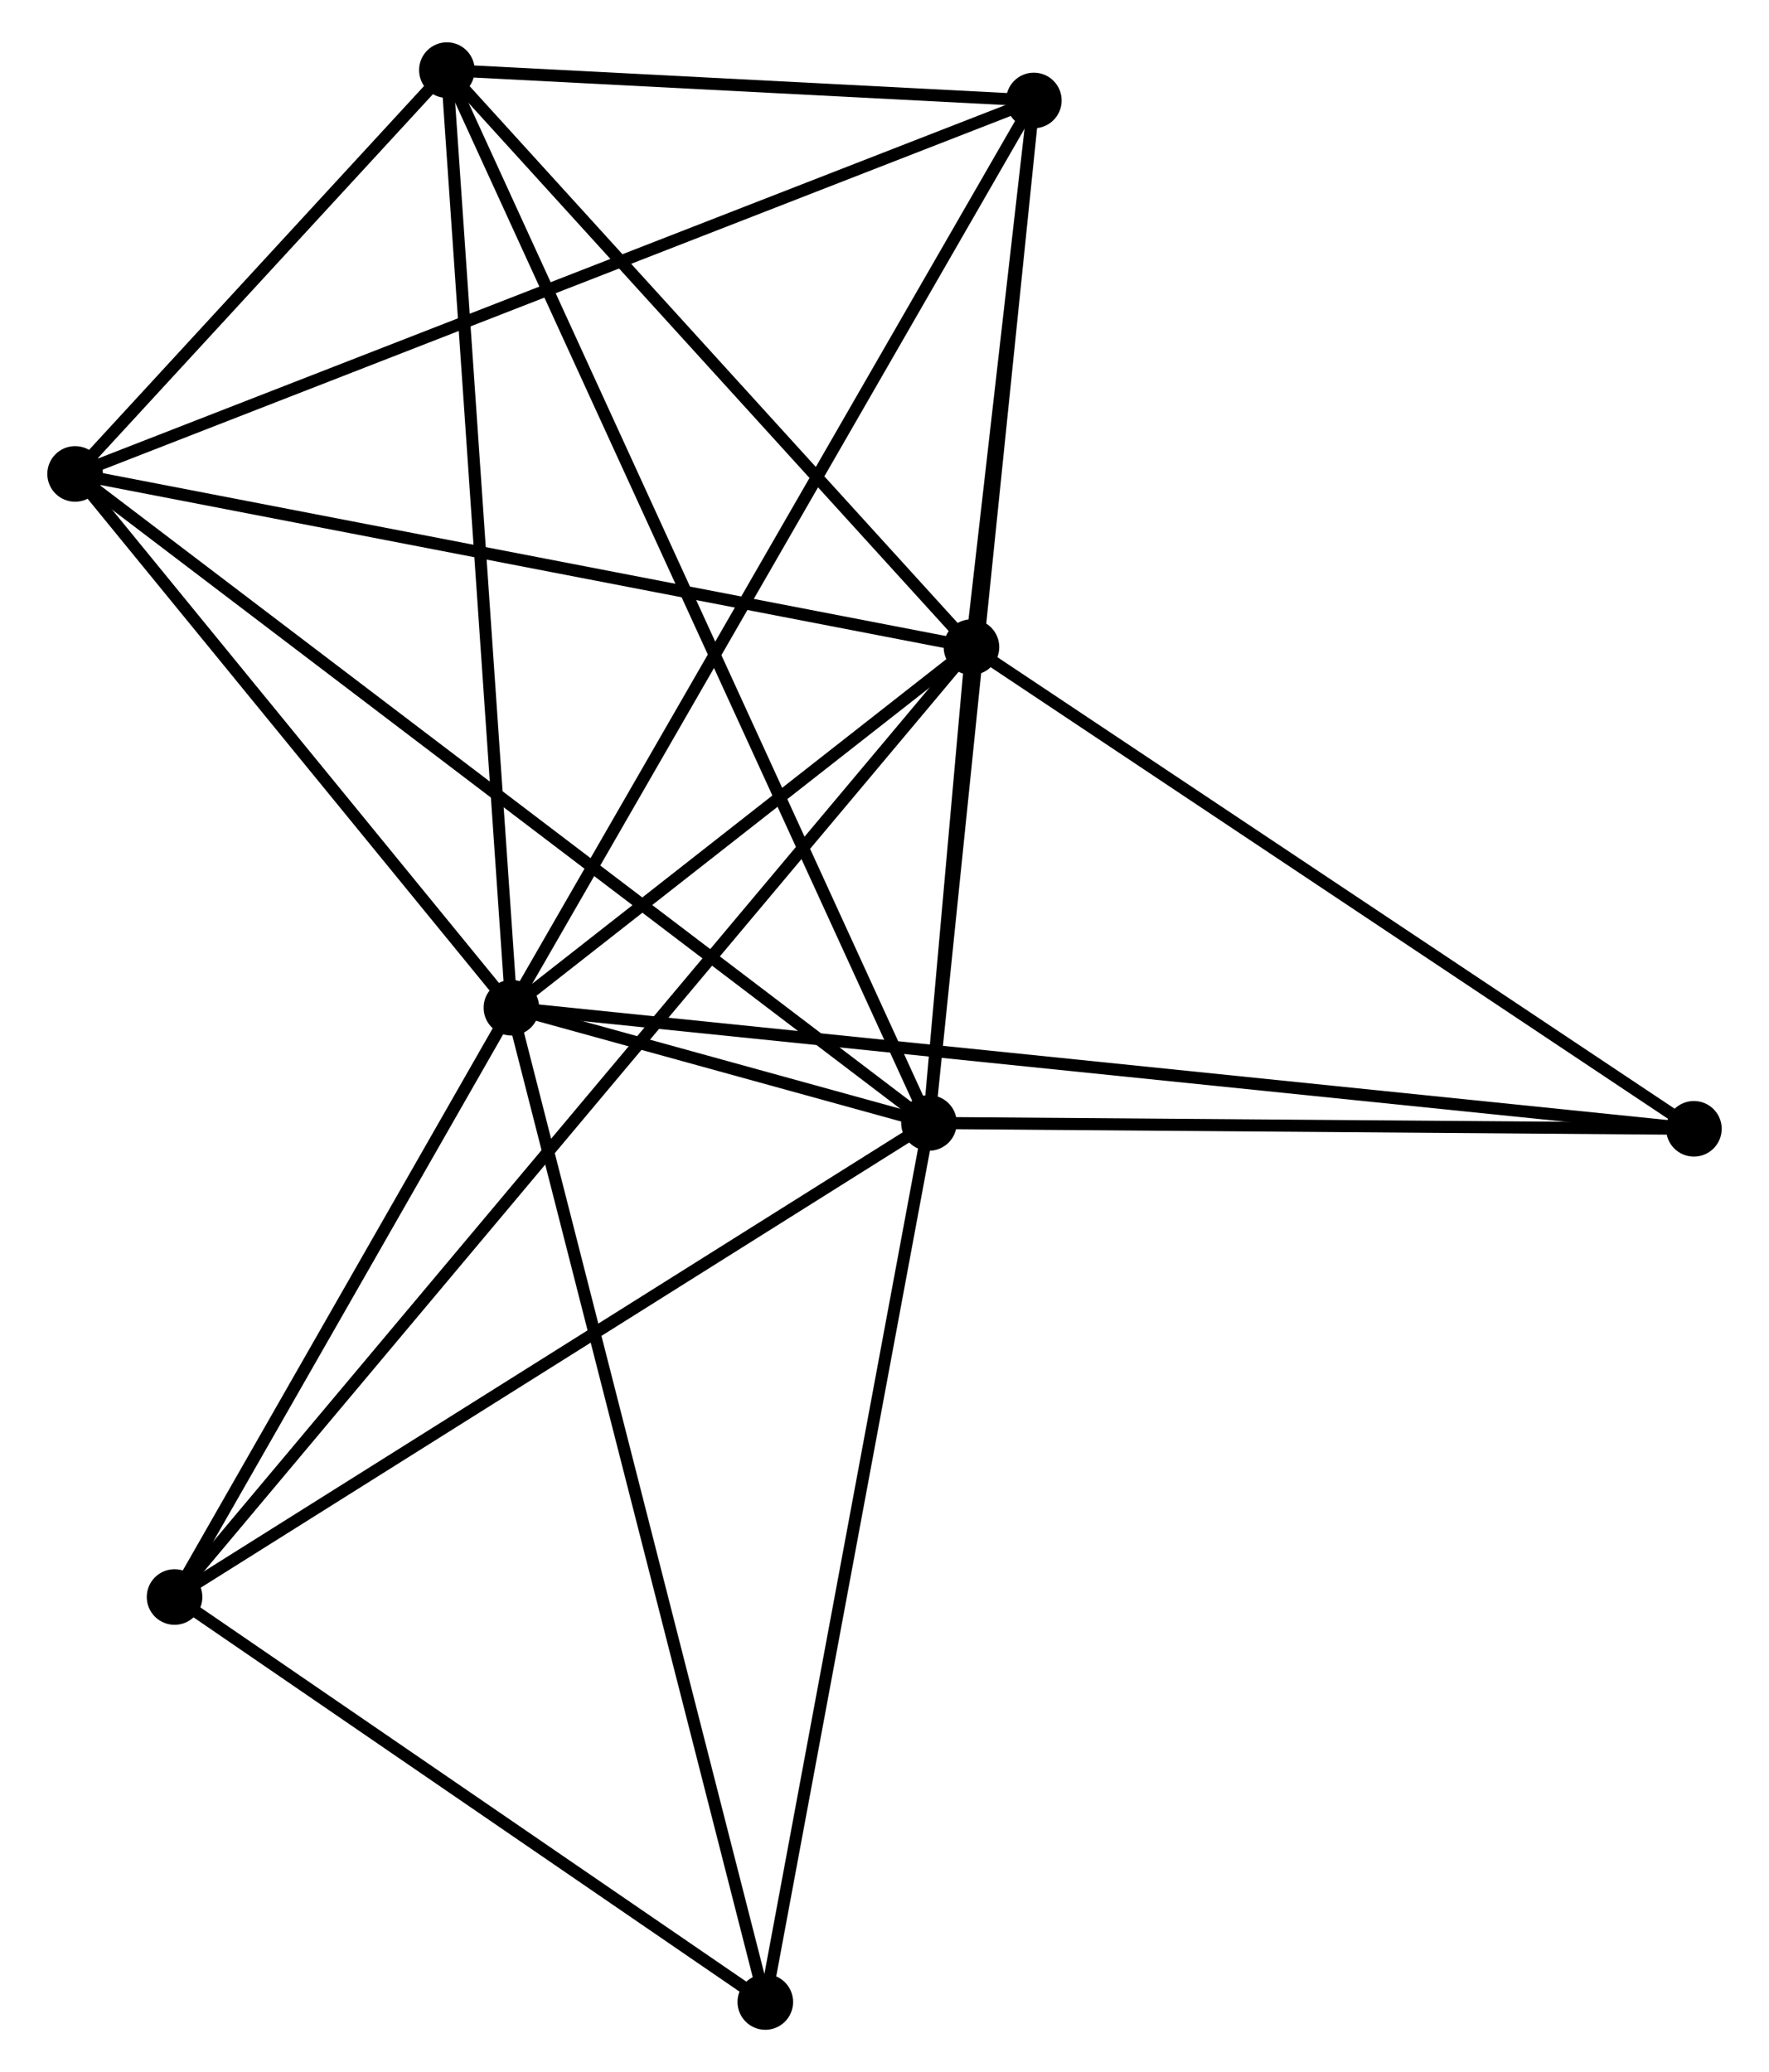 <?xml version="1.0" encoding="UTF-8" standalone="no"?>
<!DOCTYPE svg PUBLIC "-//W3C//DTD SVG 1.1//EN"
 "http://www.w3.org/Graphics/SVG/1.1/DTD/svg11.dtd">
<!-- Generated by graphviz version 2.36.0 (20140111.2315)
 -->
<!-- Title: %3 Pages: 1 -->
<svg width="146pt" height="171pt"
 viewBox="0.00 0.00 145.53 171.42" xmlns="http://www.w3.org/2000/svg" xmlns:xlink="http://www.w3.org/1999/xlink">
<g id="graph0" class="graph" transform="scale(1 1) rotate(0) translate(4 167.423)">
<title>%3</title>
<!-- 0 -->
<g id="node1" class="node"><title>0</title>
<ellipse fill="black" stroke="black" cx="37.898" cy="-84.054" rx="1.8" ry="1.8"/>
</g>
<!-- 1 -->
<g id="node2" class="node"><title>1</title>
<ellipse fill="black" stroke="black" cx="72.443" cy="-74.522" rx="1.8" ry="1.8"/>
</g>
<!-- 0&#45;&#45;1 -->
<g id="edge1" class="edge"><title>0&#45;&#45;1</title>
<path fill="none" stroke="black" d="M39.755,-83.542C45.697,-81.902 64.215,-76.793 70.405,-75.085"/>
</g>
<!-- 2 -->
<g id="node3" class="node"><title>2</title>
<ellipse fill="black" stroke="black" cx="75.959" cy="-113.887" rx="1.8" ry="1.8"/>
</g>
<!-- 0&#45;&#45;2 -->
<g id="edge2" class="edge"><title>0&#45;&#45;2</title>
<path fill="none" stroke="black" d="M39.533,-85.336C45.794,-90.243 68.195,-107.802 74.372,-112.643"/>
</g>
<!-- 3 -->
<g id="node4" class="node"><title>3</title>
<ellipse fill="black" stroke="black" cx="32.559" cy="-161.623" rx="1.8" ry="1.8"/>
</g>
<!-- 0&#45;&#45;3 -->
<g id="edge3" class="edge"><title>0&#45;&#45;3</title>
<path fill="none" stroke="black" d="M37.766,-85.972C37.027,-96.704 33.413,-149.217 32.686,-159.773"/>
</g>
<!-- 4 -->
<g id="node5" class="node"><title>4</title>
<ellipse fill="black" stroke="black" cx="81.121" cy="-159.111" rx="1.8" ry="1.8"/>
</g>
<!-- 0&#45;&#45;4 -->
<g id="edge4" class="edge"><title>0&#45;&#45;4</title>
<path fill="none" stroke="black" d="M38.8,-85.622C44.377,-95.306 74.094,-146.909 80.072,-157.291"/>
</g>
<!-- 5 -->
<g id="node6" class="node"><title>5</title>
<ellipse fill="black" stroke="black" cx="1.8" cy="-128.215" rx="1.8" ry="1.8"/>
</g>
<!-- 0&#45;&#45;5 -->
<g id="edge5" class="edge"><title>0&#45;&#45;5</title>
<path fill="none" stroke="black" d="M36.697,-85.524C31.216,-92.228 8.609,-119.885 3.043,-126.695"/>
</g>
<!-- 6 -->
<g id="node7" class="node"><title>6</title>
<ellipse fill="black" stroke="black" cx="10.028" cy="-35.303" rx="1.8" ry="1.8"/>
</g>
<!-- 0&#45;&#45;6 -->
<g id="edge6" class="edge"><title>0&#45;&#45;6</title>
<path fill="none" stroke="black" d="M36.97,-82.432C32.739,-75.031 15.285,-44.499 10.987,-36.981"/>
</g>
<!-- 7 -->
<g id="node8" class="node"><title>7</title>
<ellipse fill="black" stroke="black" cx="58.904" cy="-1.8" rx="1.8" ry="1.8"/>
</g>
<!-- 0&#45;&#45;7 -->
<g id="edge7" class="edge"><title>0&#45;&#45;7</title>
<path fill="none" stroke="black" d="M38.417,-82.021C41.323,-70.641 55.544,-14.956 58.403,-3.762"/>
</g>
<!-- 8 -->
<g id="node9" class="node"><title>8</title>
<ellipse fill="black" stroke="black" cx="135.731" cy="-74.037" rx="1.8" ry="1.8"/>
</g>
<!-- 0&#45;&#45;8 -->
<g id="edge8" class="edge"><title>0&#45;&#45;8</title>
<path fill="none" stroke="black" d="M39.941,-83.845C52.673,-82.541 120.999,-75.545 133.699,-74.245"/>
</g>
<!-- 1&#45;&#45;2 -->
<g id="edge9" class="edge"><title>1&#45;&#45;2</title>
<path fill="none" stroke="black" d="M72.632,-76.638C73.248,-83.537 75.193,-105.312 75.785,-111.948"/>
</g>
<!-- 1&#45;&#45;3 -->
<g id="edge10" class="edge"><title>1&#45;&#45;3</title>
<path fill="none" stroke="black" d="M71.61,-76.341C66.419,-87.677 38.564,-148.508 33.387,-159.814"/>
</g>
<!-- 1&#45;&#45;4 -->
<g id="edge11" class="edge"><title>1&#45;&#45;4</title>
<path fill="none" stroke="black" d="M72.657,-76.613C73.858,-88.316 79.733,-145.582 80.914,-157.093"/>
</g>
<!-- 1&#45;&#45;5 -->
<g id="edge12" class="edge"><title>1&#45;&#45;5</title>
<path fill="none" stroke="black" d="M70.968,-75.644C61.774,-82.631 12.437,-120.13 3.267,-127.099"/>
</g>
<!-- 1&#45;&#45;6 -->
<g id="edge13" class="edge"><title>1&#45;&#45;6</title>
<path fill="none" stroke="black" d="M70.9,-73.553C62.34,-68.174 20.743,-42.036 11.746,-36.383"/>
</g>
<!-- 1&#45;&#45;7 -->
<g id="edge14" class="edge"><title>1&#45;&#45;7</title>
<path fill="none" stroke="black" d="M72.108,-72.725C70.251,-62.751 61.228,-14.284 59.277,-3.802"/>
</g>
<!-- 1&#45;&#45;8 -->
<g id="edge15" class="edge"><title>1&#45;&#45;8</title>
<path fill="none" stroke="black" d="M74.269,-74.508C83.349,-74.439 123.596,-74.13 133.516,-74.054"/>
</g>
<!-- 2&#45;&#45;3 -->
<g id="edge16" class="edge"><title>2&#45;&#45;3</title>
<path fill="none" stroke="black" d="M74.515,-115.475C67.925,-122.723 40.745,-152.619 34.053,-159.98"/>
</g>
<!-- 2&#45;&#45;4 -->
<g id="edge17" class="edge"><title>2&#45;&#45;4</title>
<path fill="none" stroke="black" d="M76.18,-115.83C77.029,-123.269 80.068,-149.887 80.906,-157.226"/>
</g>
<!-- 2&#45;&#45;5 -->
<g id="edge18" class="edge"><title>2&#45;&#45;5</title>
<path fill="none" stroke="black" d="M74.125,-114.241C63.865,-116.223 13.661,-125.923 3.569,-127.873"/>
</g>
<!-- 2&#45;&#45;6 -->
<g id="edge19" class="edge"><title>2&#45;&#45;6</title>
<path fill="none" stroke="black" d="M74.582,-112.246C66.001,-102.019 19.956,-47.136 11.398,-36.936"/>
</g>
<!-- 2&#45;&#45;8 -->
<g id="edge20" class="edge"><title>2&#45;&#45;8</title>
<path fill="none" stroke="black" d="M77.683,-112.737C86.411,-106.918 125.637,-80.767 134.113,-75.116"/>
</g>
<!-- 3&#45;&#45;4 -->
<g id="edge21" class="edge"><title>3&#45;&#45;4</title>
<path fill="none" stroke="black" d="M34.645,-161.515C42.633,-161.102 71.215,-159.624 79.096,-159.216"/>
</g>
<!-- 3&#45;&#45;5 -->
<g id="edge22" class="edge"><title>3&#45;&#45;5</title>
<path fill="none" stroke="black" d="M31.237,-160.188C26.177,-154.692 8.074,-135.029 3.083,-129.608"/>
</g>
<!-- 4&#45;&#45;5 -->
<g id="edge23" class="edge"><title>4&#45;&#45;5</title>
<path fill="none" stroke="black" d="M79.16,-158.348C68.186,-154.073 14.487,-133.156 3.692,-128.952"/>
</g>
<!-- 6&#45;&#45;7 -->
<g id="edge24" class="edge"><title>6&#45;&#45;7</title>
<path fill="none" stroke="black" d="M11.654,-34.189C19.075,-29.102 49.685,-8.119 57.222,-2.953"/>
</g>
</g>
</svg>
